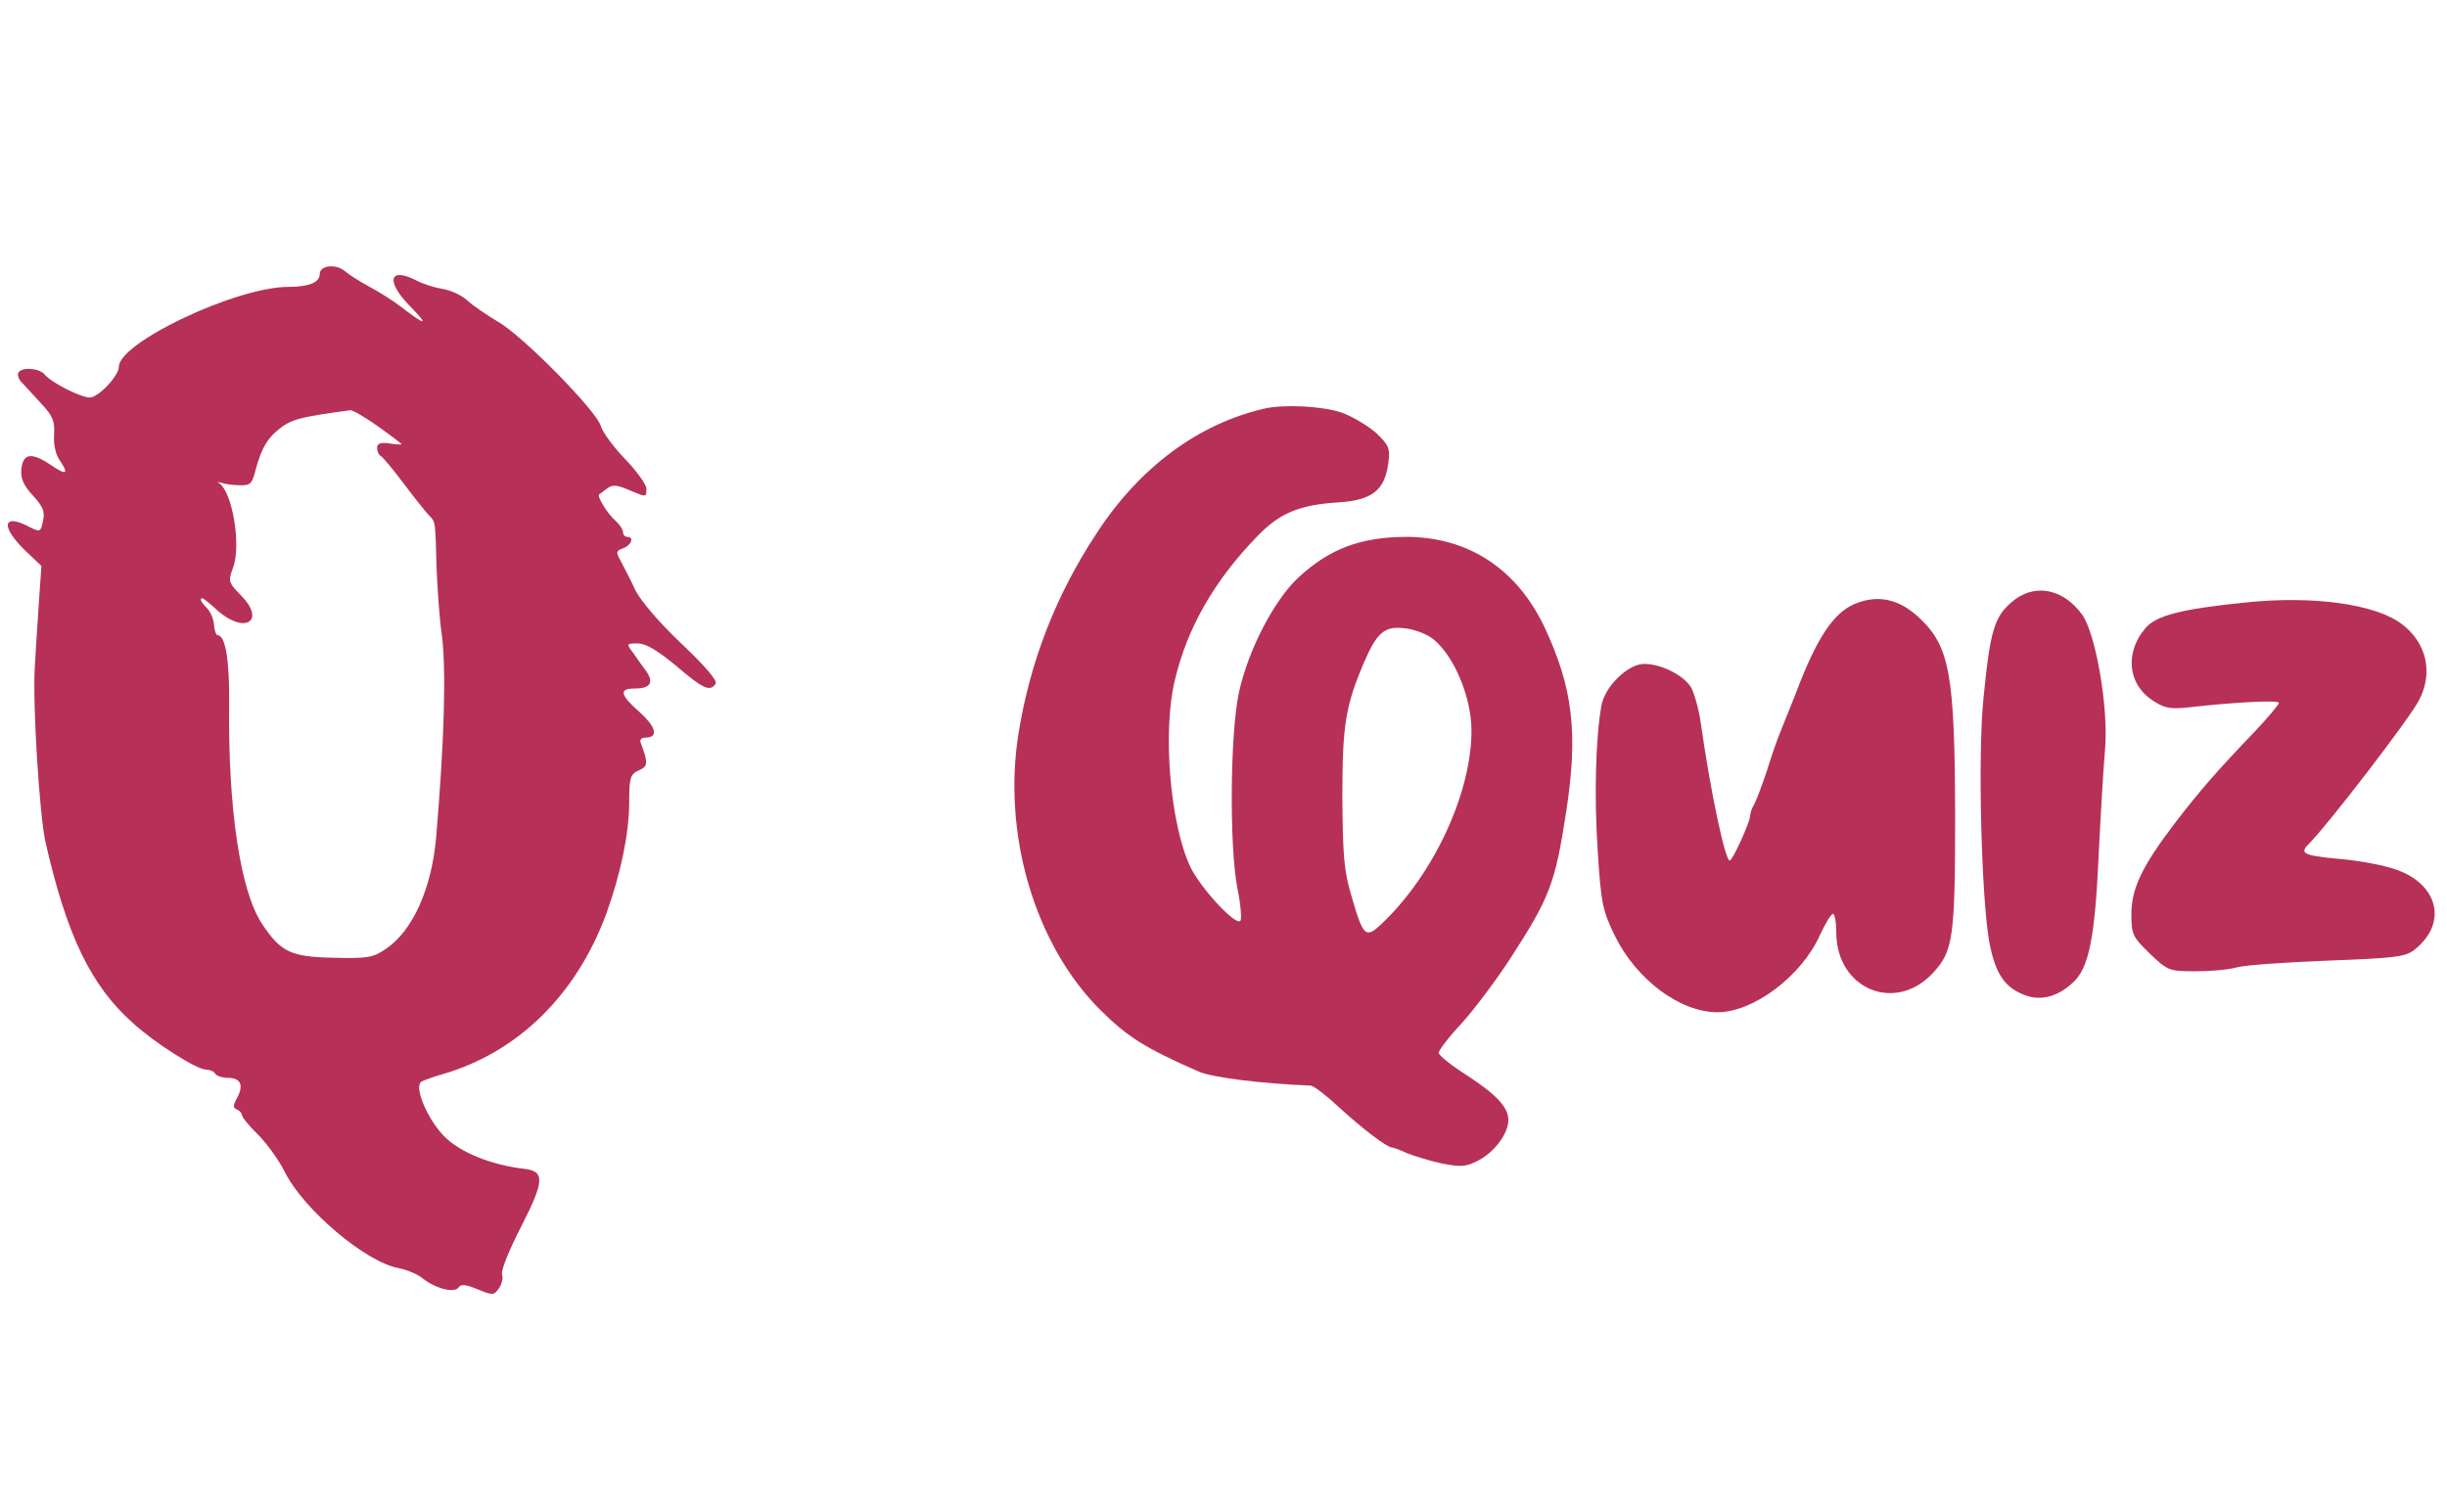 <?xml version="1.0" standalone="no"?>
<!DOCTYPE svg PUBLIC "-//W3C//DTD SVG 20010904//EN" "http://www.w3.org/TR/2001/REC-SVG-20010904/DTD/svg10.dtd">
<svg version="1.0" xmlns="http://www.w3.org/2000/svg" width="597pt" height="369pt"
        viewBox="0 0 597 369" preserveAspectRatio="xMidYMid meet">
        <g transform="translate(0,369) scale(0.1,-0.1)" fill="#B73057" stroke="none">
                <path d="M780 3021 c0 -20 -26 -31 -76 -31 -128 0 -414 -136 -414 -195 0 -22
-50 -75 -71 -75 -22 0 -93 36 -110 56 -13 16 -55 19 -64 5 -3 -5 0 -16 7 -23
7 -8 29 -31 47 -51 29 -31 35 -43 33 -77 -2 -24 4 -50 13 -62 24 -36 18 -39
-22 -12 -46 31 -67 28 -71 -11 -2 -22 5 -39 28 -64 25 -27 30 -39 25 -62 -6
-28 -7 -28 -35 -14 -63 33 -69 1 -10 -57 l41 -39 -6 -87 c-3 -48 -8 -118 -10
-157 -6 -87 11 -363 26 -430 52 -228 111 -351 214 -442 54 -49 155 -113 178
-113 9 0 19 -4 22 -10 3 -5 17 -10 30 -10 32 0 40 -17 24 -48 -11 -20 -11 -26
-1 -29 6 -3 12 -9 12 -13 0 -5 17 -27 39 -48 21 -21 51 -62 66 -92 46 -92 197
-219 276 -234 21 -4 48 -15 61 -26 32 -25 78 -36 87 -21 6 8 18 7 46 -5 37
-15 40 -15 52 2 7 10 11 25 8 34 -4 8 17 60 47 118 56 110 58 134 7 140 -79 9
-154 39 -193 77 -41 40 -76 120 -59 135 4 3 28 12 53 19 183 53 326 193 399
391 35 97 55 193 56 267 0 65 2 73 23 83 23 10 24 17 5 68 -3 6 2 12 10 12 34
0 29 24 -11 61 -50 44 -53 59 -13 59 38 0 47 15 27 43 -9 12 -23 32 -32 45
-16 21 -16 22 12 22 20 0 48 -17 94 -55 65 -56 83 -64 96 -43 5 7 -27 44 -83
97 -55 52 -99 104 -113 131 -11 25 -28 56 -35 70 -13 23 -12 26 5 32 21 8 28
28 10 28 -5 0 -10 5 -10 11 0 7 -8 19 -18 28 -19 16 -47 61 -40 65 2 1 10 7
19 14 13 10 24 9 52 -3 45 -19 44 -19 44 3 0 9 -23 42 -52 72 -29 30 -55 66
-59 80 -9 36 -191 221 -251 255 -27 16 -61 39 -75 52 -14 13 -41 25 -60 28
-19 3 -48 12 -63 20 -69 36 -77 -2 -14 -65 44 -45 36 -45 -23 0 -19 15 -55 38
-80 51 -24 13 -50 30 -58 37 -22 19 -62 15 -62 -7z m143 -372 c31 -22 57 -42
57 -43 0 -1 -13 -1 -30 2 -22 3 -30 0 -30 -11 0 -8 4 -17 8 -19 4 -1 30 -32
57 -68 27 -36 55 -71 62 -78 16 -16 15 -14 18 -127 2 -49 7 -124 13 -165 11
-86 6 -258 -14 -494 -11 -124 -57 -227 -122 -271 -32 -22 -45 -24 -128 -22
-105 2 -129 14 -175 83 -53 81 -83 281 -80 540 1 102 -9 164 -28 164 -4 0 -8
12 -9 26 -1 14 -9 32 -17 40 -15 15 -19 24 -11 24 2 0 19 -13 37 -30 66 -58
118 -26 58 36 -32 33 -33 35 -20 70 20 56 -3 188 -36 206 -5 3 -1 2 7 0 8 -3
28 -6 44 -6 27 -1 31 3 40 39 15 55 31 80 66 105 26 18 52 24 165 39 6 0 36
-17 68 -40z" />
                <path d="M3085 2693 c-161 -37 -305 -143 -410 -305 -99 -150 -162 -313 -190
-487 -40 -247 40 -517 200 -676 67 -66 108 -92 240 -150 33 -14 149 -29 273
-34 8 -1 39 -25 70 -54 57 -52 116 -97 128 -97 3 0 20 -6 37 -14 18 -7 56 -19
85 -25 46 -9 58 -9 90 8 38 20 72 65 72 98 0 31 -29 62 -101 109 -38 24 -69
49 -69 55 0 6 25 39 56 72 31 34 84 105 118 157 97 150 110 183 137 359 30
193 16 304 -53 451 -68 143 -187 220 -338 220 -112 -1 -186 -29 -262 -99 -60
-56 -122 -176 -145 -279 -22 -100 -24 -377 -4 -480 8 -39 11 -75 7 -79 -12
-12 -97 80 -122 132 -49 104 -68 329 -38 454 30 128 96 244 202 353 54 56 102
76 196 82 83 5 114 29 123 95 5 37 2 44 -29 74 -19 17 -57 40 -84 50 -46 16
-141 21 -189 10z m411 -562 c51 -40 94 -142 94 -224 0 -153 -93 -352 -219
-471 -39 -37 -45 -32 -73 65 -19 63 -22 98 -23 244 0 175 7 221 53 329 31 72
50 89 98 83 23 -2 55 -14 70 -26z" />
                <path d="M4907 2220 c-42 -36 -52 -72 -68 -235 -14 -140 -5 -481 14 -592 15
-81 39 -115 92 -133 37 -12 77 -1 113 33 38 35 53 108 62 307 5 102 12 221 16
265 8 99 -23 279 -56 325 -47 65 -119 78 -173 30z" />
                <path d="M4524 2216 c-52 -23 -92 -83 -144 -221 -13 -33 -29 -73 -36 -90 -7
-16 -22 -59 -33 -95 -12 -36 -26 -73 -31 -82 -6 -10 -10 -22 -10 -28 0 -15
-43 -110 -50 -110 -11 0 -47 169 -70 332 -5 37 -17 79 -25 92 -20 30 -73 56
-114 56 -39 0 -96 -55 -104 -102 -14 -76 -18 -222 -9 -354 8 -129 12 -146 42
-208 53 -107 159 -186 250 -186 88 0 205 88 250 188 13 28 27 52 32 52 4 0 8
-20 8 -45 0 -138 143 -198 235 -100 50 53 55 86 55 386 -1 343 -13 411 -87
481 -50 47 -102 58 -159 34z" />
                <path d="M5480 2220 c-159 -16 -220 -32 -246 -63 -50 -59 -43 -135 16 -175 30
-20 43 -23 90 -18 114 13 220 18 220 11 0 -4 -26 -35 -58 -69 -92 -96 -135
-145 -197 -226 -79 -104 -105 -158 -105 -221 0 -49 3 -55 45 -96 44 -42 47
-43 113 -43 37 0 82 4 101 10 19 5 118 12 220 16 162 6 189 9 211 26 87 68 56
170 -60 201 -30 9 -90 19 -132 22 -80 8 -89 13 -63 38 47 48 241 300 266 347
36 67 20 141 -41 187 -64 49 -216 70 -380 53z" />
        </g>
</svg>